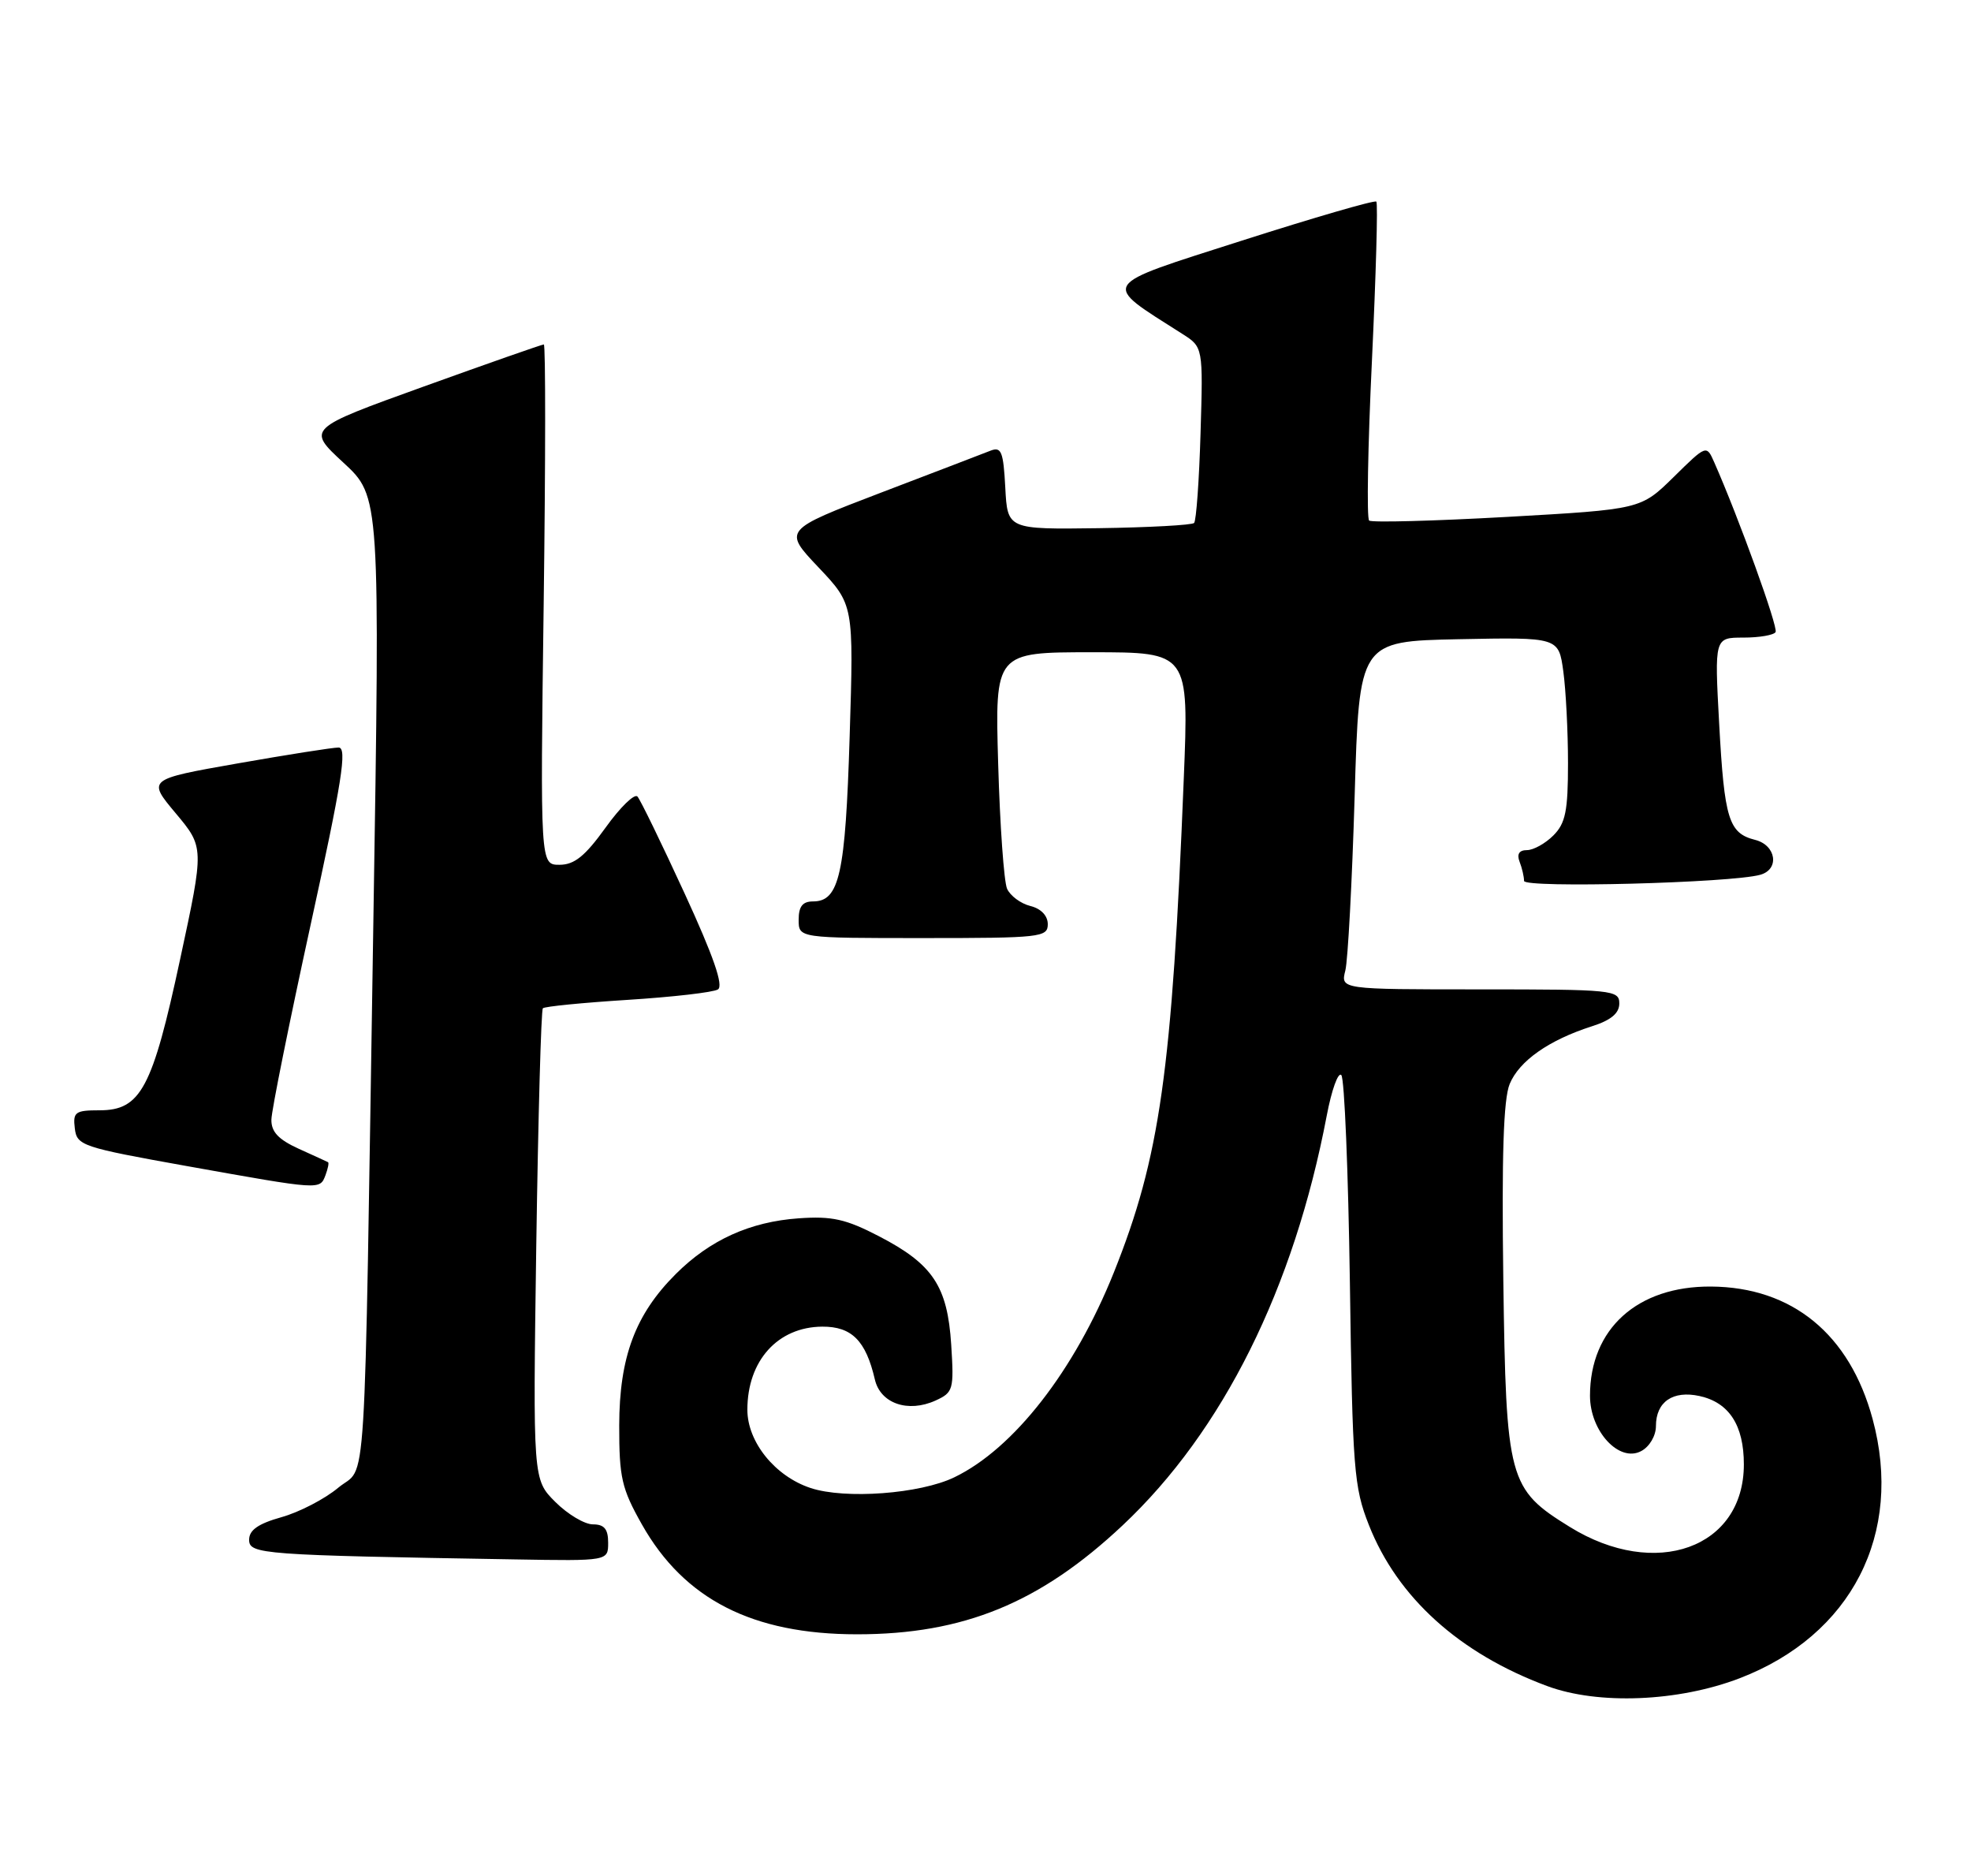 <?xml version="1.0" encoding="UTF-8" standalone="no"?>
<!DOCTYPE svg PUBLIC "-//W3C//DTD SVG 1.1//EN" "http://www.w3.org/Graphics/SVG/1.1/DTD/svg11.dtd" >
<svg xmlns="http://www.w3.org/2000/svg" xmlns:xlink="http://www.w3.org/1999/xlink" version="1.1" viewBox="0 0 269 256">
 <g >
 <path fill="currentColor"
d=" M 237.42 229.00 C 252.70 223.14 259.81 209.28 255.57 193.62 C 252.44 182.05 244.59 175.62 233.50 175.55 C 223.46 175.49 217.00 181.32 217.00 190.45 C 217.00 195.30 220.99 199.61 223.99 198.00 C 225.13 197.40 226.00 195.91 226.00 194.59 C 226.00 191.28 228.31 189.69 231.96 190.49 C 235.99 191.38 238.00 194.48 238.00 199.82 C 238.00 211.24 225.94 215.58 214.26 208.36 C 205.86 203.17 205.55 202.00 205.17 174.65 C 204.94 157.72 205.19 149.96 206.04 147.91 C 207.34 144.76 211.39 141.92 217.25 140.04 C 219.87 139.21 221.00 138.26 221.00 136.92 C 221.00 135.09 220.08 135.00 201.98 135.00 C 182.96 135.00 182.96 135.00 183.61 132.43 C 183.96 131.02 184.53 120.33 184.88 108.68 C 185.50 87.50 185.50 87.50 199.11 87.22 C 212.72 86.95 212.72 86.95 213.36 91.61 C 213.71 94.18 214.00 99.82 214.00 104.14 C 214.00 110.67 213.66 112.34 212.00 114.00 C 210.90 115.10 209.28 116.00 208.39 116.00 C 207.34 116.00 206.99 116.54 207.39 117.58 C 207.73 118.45 208.00 119.63 208.00 120.20 C 208.00 121.21 236.31 120.48 240.25 119.36 C 242.91 118.61 242.41 115.32 239.53 114.60 C 235.93 113.69 235.34 111.79 234.63 98.75 C 233.99 87.00 233.99 87.00 237.94 87.00 C 240.11 87.00 242.08 86.66 242.33 86.25 C 242.71 85.61 237.32 70.70 233.96 63.09 C 232.90 60.68 232.90 60.68 228.42 65.09 C 223.93 69.50 223.93 69.50 205.72 70.53 C 195.70 71.09 187.21 71.32 186.86 71.03 C 186.51 70.74 186.68 60.92 187.24 49.21 C 187.79 37.50 188.07 27.73 187.84 27.51 C 187.61 27.28 179.36 29.68 169.50 32.83 C 149.77 39.15 150.21 38.46 161.35 45.55 C 164.20 47.36 164.20 47.36 163.85 59.10 C 163.66 65.55 163.26 71.07 162.97 71.36 C 162.68 71.65 156.83 71.97 149.97 72.07 C 137.50 72.24 137.50 72.24 137.20 66.53 C 136.94 61.63 136.66 60.92 135.20 61.49 C 134.26 61.86 127.51 64.45 120.19 67.24 C 106.89 72.33 106.89 72.33 111.70 77.41 C 116.52 82.50 116.52 82.50 115.96 100.50 C 115.38 119.31 114.56 123.00 110.96 123.00 C 109.54 123.00 109.00 123.68 109.00 125.50 C 109.00 128.00 109.00 128.00 126.00 128.00 C 142.01 128.00 143.00 127.89 143.00 126.11 C 143.00 124.95 142.08 123.98 140.61 123.62 C 139.30 123.29 137.87 122.23 137.44 121.26 C 137.02 120.29 136.47 112.64 136.23 104.25 C 135.79 89.00 135.79 89.00 149.02 89.00 C 162.26 89.00 162.26 89.00 161.56 106.25 C 159.96 146.27 158.31 157.89 152.02 173.62 C 146.65 187.02 138.36 197.67 130.24 201.58 C 125.57 203.84 115.35 204.60 110.63 203.04 C 105.78 201.44 102.00 196.76 102.00 192.36 C 102.00 185.66 106.15 181.06 112.23 181.02 C 116.24 181.00 118.17 182.93 119.40 188.23 C 120.16 191.51 123.93 192.81 127.69 191.10 C 130.10 190.00 130.21 189.61 129.82 183.48 C 129.31 175.49 127.31 172.49 119.95 168.68 C 115.44 166.34 113.55 165.92 109.00 166.24 C 102.36 166.71 96.88 169.19 92.22 173.85 C 86.70 179.36 84.53 185.18 84.51 194.50 C 84.50 201.61 84.84 203.11 87.60 208.00 C 93.37 218.23 102.71 223.00 116.97 223.00 C 131.51 223.00 141.95 218.72 153.22 208.13 C 166.89 195.28 176.59 175.82 181.08 152.19 C 181.74 148.72 182.63 146.25 183.06 146.69 C 183.49 147.14 184.01 159.88 184.23 175.00 C 184.59 200.45 184.78 202.92 186.82 208.08 C 190.72 217.98 199.18 225.62 211.15 230.06 C 218.12 232.65 229.05 232.21 237.42 229.00 Z  M 83.00 210.50 C 83.00 208.64 82.47 208.00 80.92 208.00 C 79.78 208.00 77.47 206.62 75.79 204.94 C 72.73 201.89 72.73 201.89 73.19 169.95 C 73.45 152.39 73.85 137.82 74.09 137.58 C 74.33 137.33 79.55 136.82 85.68 136.43 C 91.81 136.04 97.34 135.41 97.98 135.01 C 98.78 134.52 97.38 130.48 93.43 121.90 C 90.29 115.08 87.40 109.13 87.00 108.69 C 86.60 108.24 84.64 110.15 82.64 112.94 C 79.85 116.82 78.39 118.00 76.36 118.00 C 73.73 118.00 73.73 118.00 74.20 82.50 C 74.46 62.98 74.47 47.00 74.22 47.00 C 73.97 47.00 66.58 49.59 57.81 52.75 C 41.86 58.50 41.86 58.50 46.87 63.13 C 51.88 67.76 51.88 67.76 50.95 126.13 C 49.66 207.24 50.14 199.69 46.15 203.01 C 44.32 204.54 40.84 206.34 38.41 207.02 C 35.24 207.91 34.00 208.78 34.00 210.10 C 34.00 212.08 35.70 212.20 70.25 212.78 C 83.00 213.00 83.00 213.00 83.00 210.50 Z  M 44.42 160.36 C 44.76 159.45 44.92 158.65 44.77 158.58 C 44.62 158.50 42.81 157.67 40.75 156.74 C 37.99 155.48 37.01 154.43 37.04 152.77 C 37.06 151.52 39.47 139.59 42.38 126.25 C 46.68 106.60 47.41 102.00 46.21 102.00 C 45.40 102.00 39.19 102.98 32.42 104.17 C 20.10 106.34 20.10 106.34 23.99 110.98 C 27.87 115.62 27.87 115.62 24.59 130.86 C 20.80 148.51 19.21 151.50 13.59 151.50 C 10.27 151.50 9.94 151.74 10.21 153.96 C 10.49 156.32 11.15 156.54 25.50 159.11 C 43.84 162.39 43.64 162.38 44.42 160.36 Z "/>
</g>
</svg>